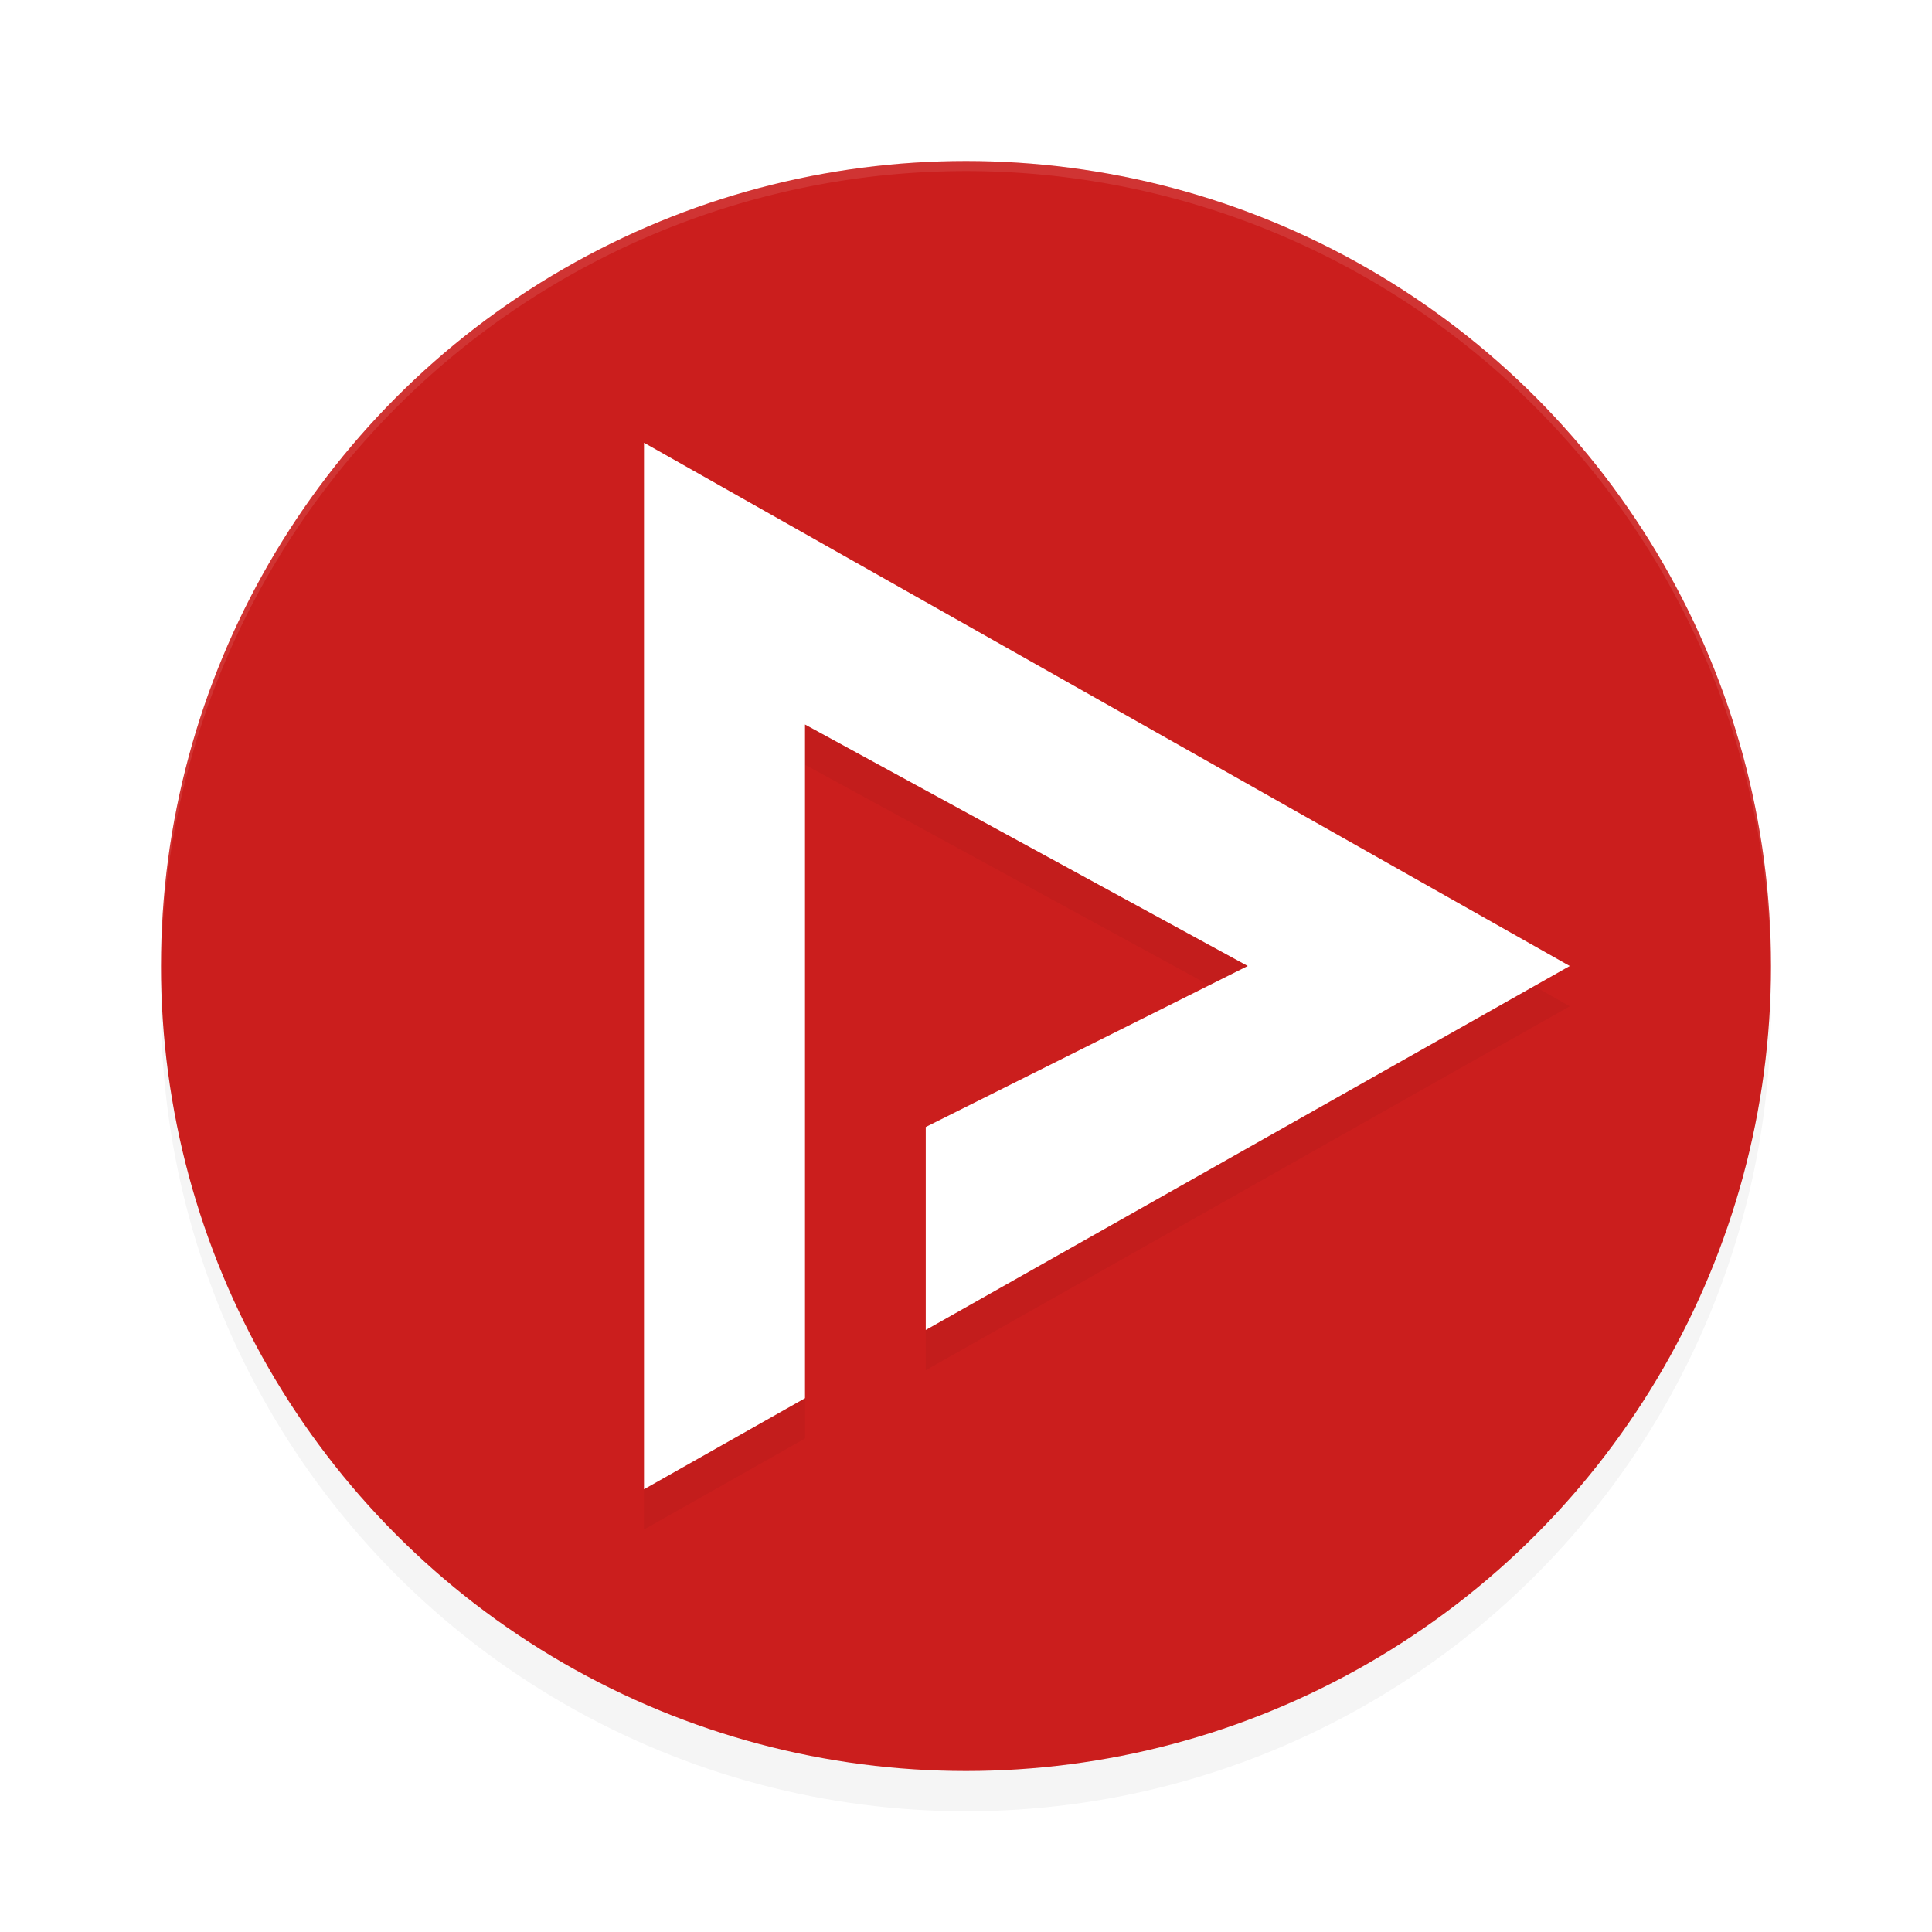 <?xml version="1.0" encoding="UTF-8" standalone="no"?>
<svg
   xmlns:dc="http://purl.org/dc/elements/1.1/"
   xmlns:cc="http://creativecommons.org/ns#"
   xmlns:rdf="http://www.w3.org/1999/02/22-rdf-syntax-ns#"
   xmlns:svg="http://www.w3.org/2000/svg"
   xmlns="http://www.w3.org/2000/svg"
   xmlns:sodipodi="http://sodipodi.sourceforge.net/DTD/sodipodi-0.dtd"
   xmlns:inkscape="http://www.inkscape.org/namespaces/inkscape"
   width="192"
   height="192"
   version="1.1"
   id="svg14"
   sodipodi:docname="apps_newpipeicon.svg"
   inkscape:version="0.92.5 (2060ec1f9f, 2020-04-08)">
  <defs
     id="defs18">
    <filter
       inkscape:collect="always"
       style="color-interpolation-filters:sRGB"
       id="filter857"
       x="-0.048"
       width="1.096"
       y="-0.048"
       height="1.096">
      <feGaussianBlur
         inkscape:collect="always"
         stdDeviation="3.2"
         id="feGaussianBlur859" />
    </filter>
    <filter
       inkscape:collect="always"
       style="color-interpolation-filters:sRGB"
       id="filter873"
       x="-0.051"
       width="1.102"
       y="-0.045"
       height="1.09">
      <feGaussianBlur
         inkscape:collect="always"
         stdDeviation="1.96"
         id="feGaussianBlur875" />
    </filter>
  </defs>
  <sodipodi:namedview
     pagecolor="#ffffff"
     bordercolor="#666666"
     borderopacity="1"
     objecttolerance="10"
     gridtolerance="10"
     guidetolerance="10"
     inkscape:pageopacity="0"
     inkscape:pageshadow="2"
     inkscape:window-width="1280"
     inkscape:window-height="745"
     id="namedview16"
     showgrid="true"
     inkscape:zoom="9.8333331"
     inkscape:cx="105.84221"
     inkscape:cy="102.24008"
     inkscape:window-x="-12"
     inkscape:window-y="-2"
     inkscape:window-maximized="1"
     inkscape:current-layer="svg14">
    <inkscape:grid
       type="xygrid"
       id="grid838" />
  </sodipodi:namedview>
  <circle
     id="circle2"
     cy="100"
     cx="96"
     style="opacity:0.2;stroke-width:4;filter:url(#filter857)"
     r="80" />
  <circle
     id="circle4"
     cy="96"
     cx="96"
     style="fill:#cb1e1d;stroke-width:4"
     r="80" />
  <path
     inkscape:connector-curvature="0"
     style="opacity:0.2;stroke-width:4;filter:url(#filter873)"
     d="m 64,48 v 104 l 16,-9.047 V 76 l 44,24 -32,16 v 20.172 L 156,100 Z"
     id="path840-3"
     sodipodi:nodetypes="ccccccccc" />
  <path
     style="opacity:1;fill:#ffffff;stroke-width:4"
     d="m 64,44 v 104 l 16,-9.047 V 72 l 44,24 -32,16 v 20.172 L 156,96 Z"
     id="path840"
     inkscape:connector-curvature="0"
     sodipodi:nodetypes="ccccccccc" />
  <path
     style="fill:#ffffff;stroke-width:4;opacity:0.1"
     d="M 96 16 A 80 80 0 0 0 16 96 A 80 80 0 0 0 16.021 96.586 A 80 80 0 0 1 96 17 A 80 80 0 0 1 175.979 96.414 A 80 80 0 0 0 176 96 A 80 80 0 0 0 96 16 z "
     id="circle4-3" />
</svg>
